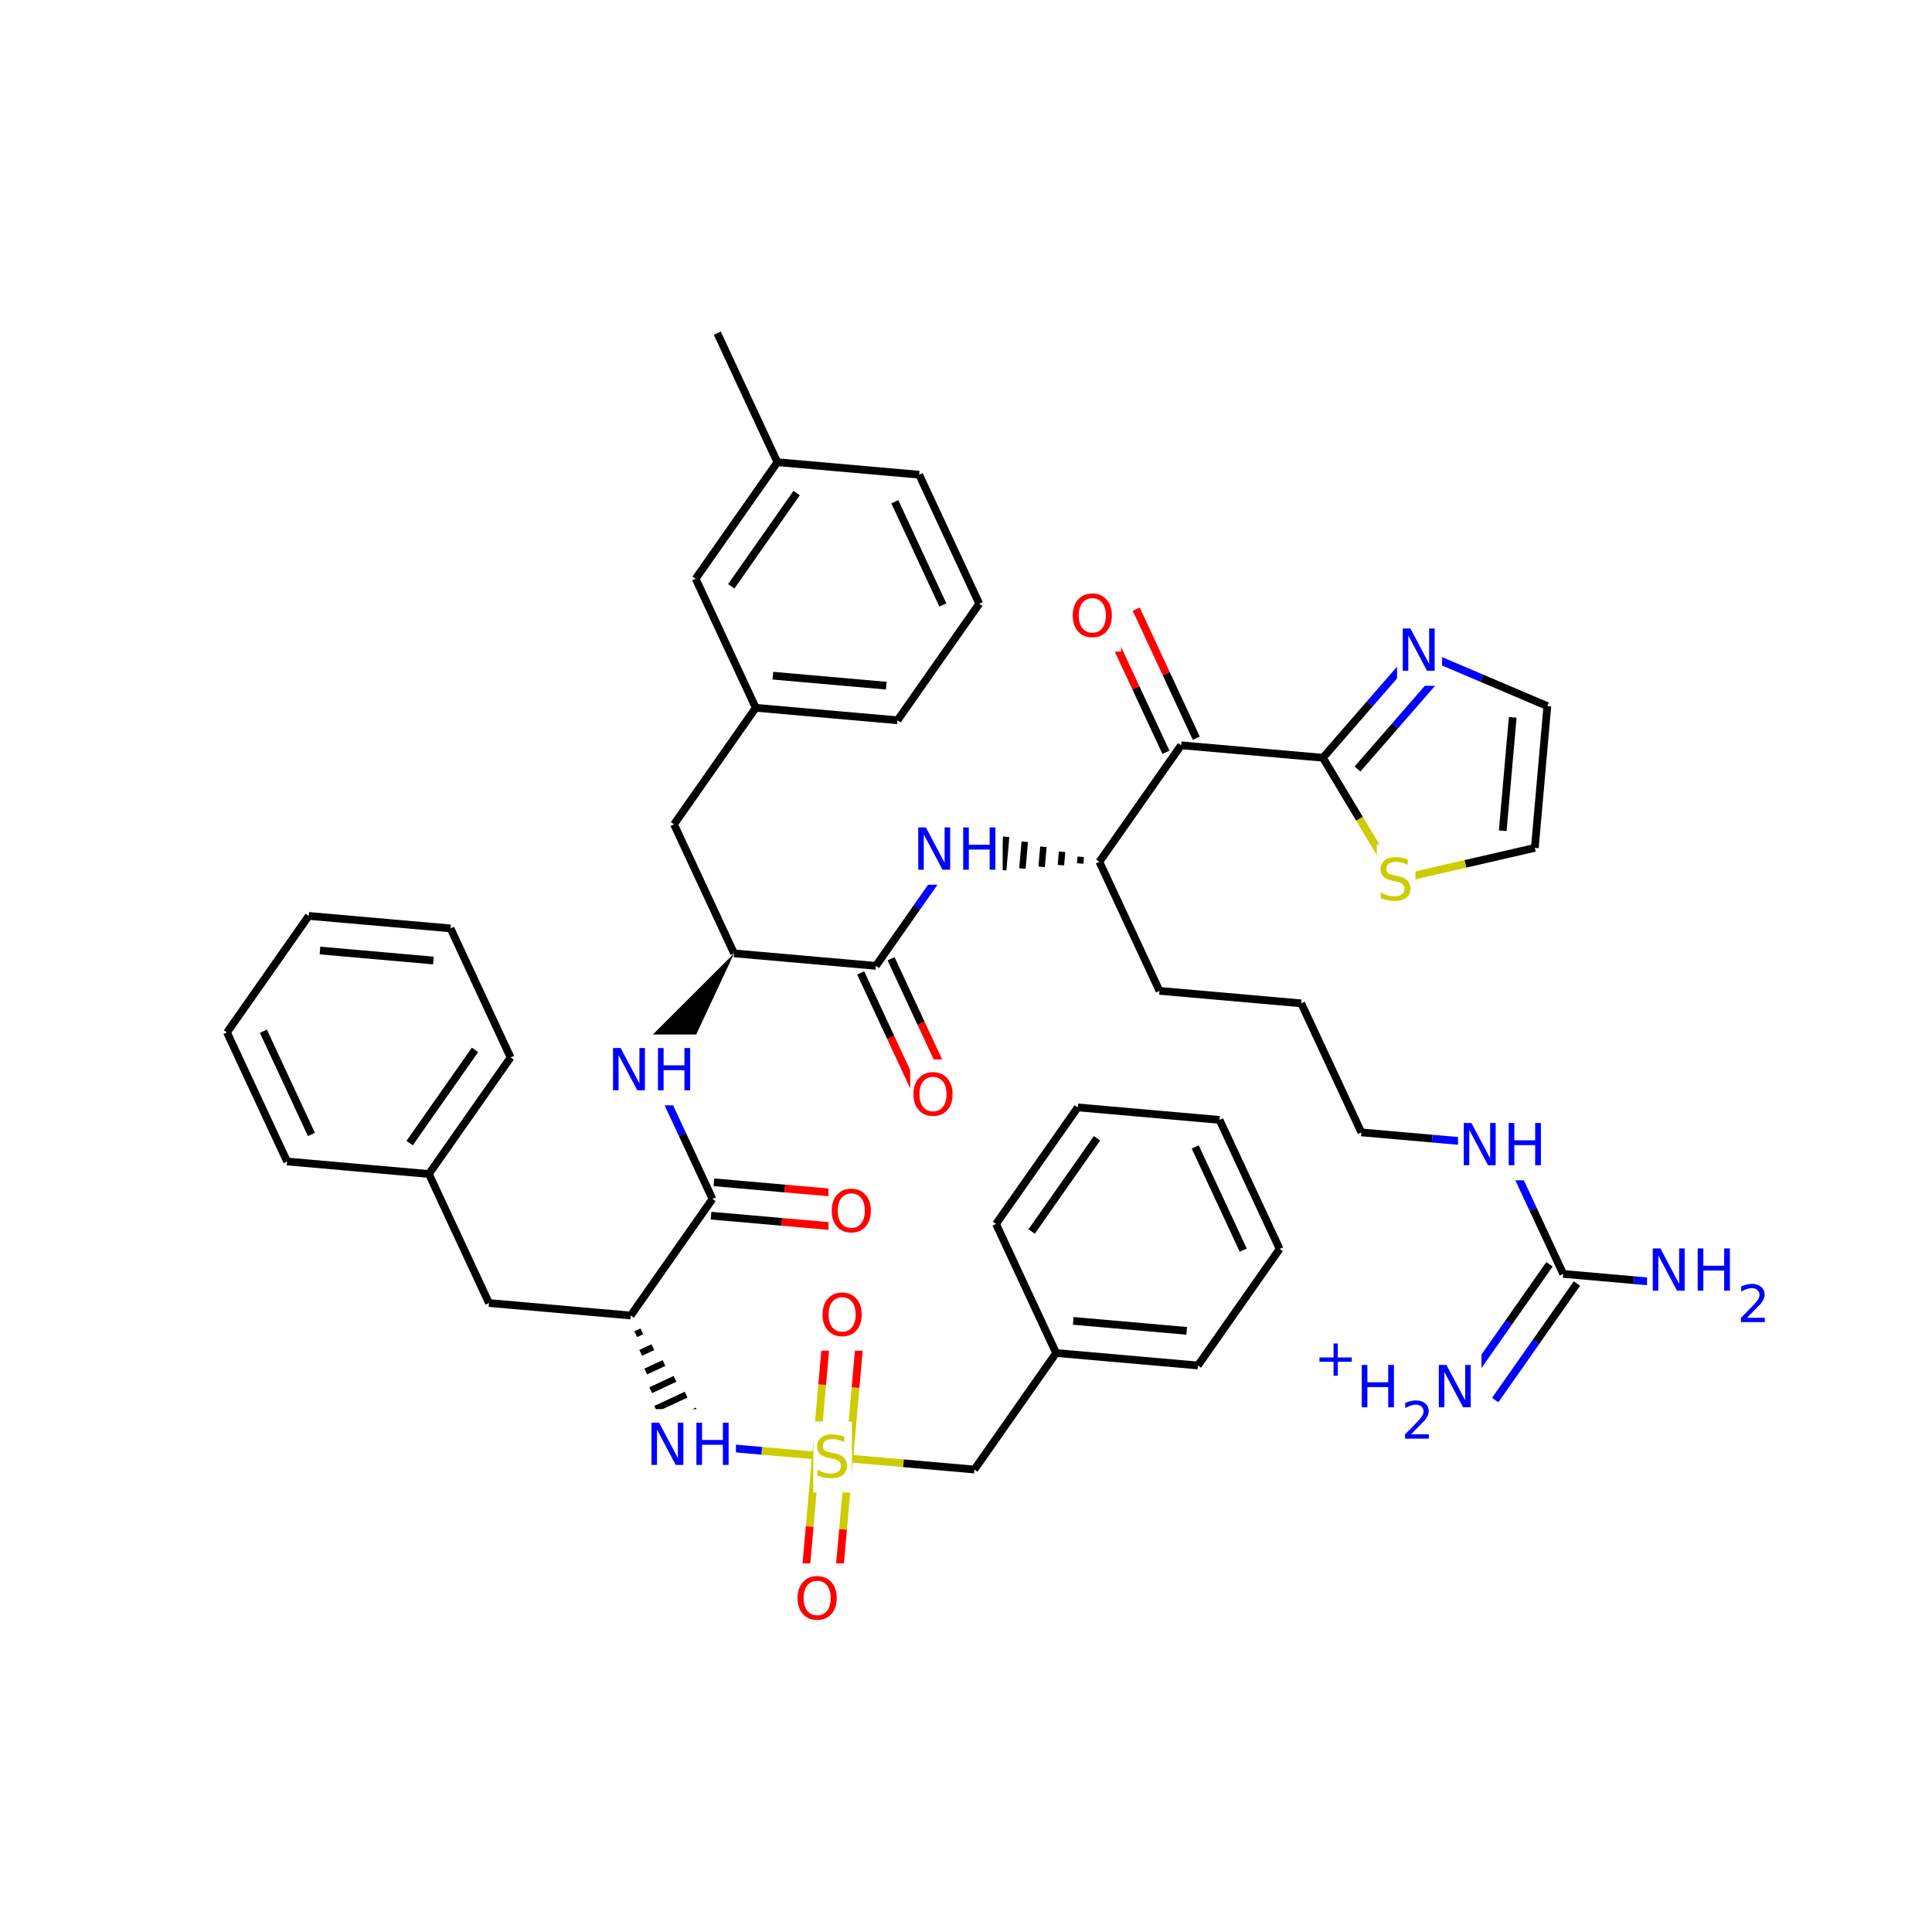 <?xml version="1.0" encoding="UTF-8"?>
<svg xmlns="http://www.w3.org/2000/svg" xmlns:xlink="http://www.w3.org/1999/xlink" width="300pt" height="300pt" viewBox="0 0 300 300" version="1.1">
<defs>
<g>
<symbol overflow="visible" id="glyph0-0">
<path style="stroke:none;" d="M 0.453 1.594 L 0.453 -6.344 L 4.953 -6.344 L 4.953 1.594 Z M 0.953 1.094 L 4.453 1.094 L 4.453 -5.844 L 0.953 -5.844 Z M 0.953 1.094 "/>
</symbol>
<symbol overflow="visible" id="glyph0-1">
<path style="stroke:none;" d="M 4.812 -6.344 L 4.812 -5.484 C 4.477 -5.641 4.16 -5.754 3.859 -5.828 C 3.566 -5.91 3.281 -5.953 3 -5.953 C 2.508 -5.953 2.133 -5.859 1.875 -5.672 C 1.613 -5.484 1.484 -5.219 1.484 -4.875 C 1.484 -4.582 1.57 -4.363 1.75 -4.219 C 1.926 -4.07 2.254 -3.953 2.734 -3.859 L 3.281 -3.75 C 3.938 -3.625 4.422 -3.398 4.734 -3.078 C 5.055 -2.766 5.219 -2.344 5.219 -1.812 C 5.219 -1.176 5.004 -0.691 4.578 -0.359 C 4.148 -0.035 3.523 0.125 2.703 0.125 C 2.391 0.125 2.055 0.086 1.703 0.016 C 1.359 -0.047 1 -0.148 0.625 -0.297 L 0.625 -1.203 C 0.977 -1.004 1.328 -0.852 1.672 -0.75 C 2.023 -0.645 2.367 -0.594 2.703 -0.594 C 3.203 -0.594 3.586 -0.691 3.859 -0.891 C 4.141 -1.086 4.281 -1.375 4.281 -1.75 C 4.281 -2.07 4.18 -2.32 3.984 -2.5 C 3.785 -2.676 3.461 -2.812 3.016 -2.906 L 2.469 -3.016 C 1.812 -3.148 1.332 -3.359 1.031 -3.641 C 0.738 -3.922 0.594 -4.312 0.594 -4.812 C 0.594 -5.383 0.797 -5.836 1.203 -6.172 C 1.609 -6.516 2.172 -6.688 2.891 -6.688 C 3.203 -6.688 3.516 -6.656 3.828 -6.594 C 4.148 -6.539 4.477 -6.457 4.812 -6.344 Z M 4.812 -6.344 "/>
</symbol>
<symbol overflow="visible" id="glyph0-2">
<path style="stroke:none;" d="M 3.547 -5.953 C 2.898 -5.953 2.383 -5.711 2 -5.234 C 1.625 -4.754 1.438 -4.102 1.438 -3.281 C 1.438 -2.445 1.625 -1.789 2 -1.312 C 2.383 -0.832 2.898 -0.594 3.547 -0.594 C 4.191 -0.594 4.703 -0.832 5.078 -1.312 C 5.453 -1.789 5.641 -2.445 5.641 -3.281 C 5.641 -4.102 5.453 -4.754 5.078 -5.234 C 4.703 -5.711 4.191 -5.953 3.547 -5.953 Z M 3.547 -6.688 C 4.461 -6.688 5.195 -6.375 5.75 -5.75 C 6.301 -5.133 6.578 -4.312 6.578 -3.281 C 6.578 -2.238 6.301 -1.41 5.75 -0.797 C 5.195 -0.18 4.461 0.125 3.547 0.125 C 2.617 0.125 1.879 -0.18 1.328 -0.797 C 0.773 -1.41 0.5 -2.238 0.5 -3.281 C 0.5 -4.312 0.773 -5.133 1.328 -5.75 C 1.879 -6.375 2.617 -6.688 3.547 -6.688 Z M 3.547 -6.688 "/>
</symbol>
<symbol overflow="visible" id="glyph0-3">
<path style="stroke:none;" d="M 0.891 -6.562 L 2.078 -6.562 L 4.984 -1.078 L 4.984 -6.562 L 5.844 -6.562 L 5.844 0 L 4.656 0 L 1.75 -5.484 L 1.75 0 L 0.891 0 Z M 0.891 -6.562 "/>
</symbol>
<symbol overflow="visible" id="glyph0-4">
<path style="stroke:none;" d="M 0.891 -6.562 L 1.766 -6.562 L 1.766 -3.875 L 5 -3.875 L 5 -6.562 L 5.891 -6.562 L 5.891 0 L 5 0 L 5 -3.125 L 1.766 -3.125 L 1.766 0 L 0.891 0 Z M 0.891 -6.562 "/>
</symbol>
<symbol overflow="visible" id="glyph1-0">
<path style="stroke:none;" d="M 0.406 1.422 L 0.406 -5.641 L 4.406 -5.641 L 4.406 1.422 Z M 0.844 0.969 L 3.953 0.969 L 3.953 -5.188 L 0.844 -5.188 Z M 0.844 0.969 "/>
</symbol>
<symbol overflow="visible" id="glyph1-1">
<path style="stroke:none;" d="M 1.531 -0.672 L 4.297 -0.672 L 4.297 0 L 0.594 0 L 0.594 -0.672 C 0.883 -0.973 1.289 -1.383 1.812 -1.906 C 2.332 -2.438 2.656 -2.773 2.781 -2.922 C 3.039 -3.203 3.219 -3.441 3.312 -3.641 C 3.414 -3.836 3.469 -4.031 3.469 -4.219 C 3.469 -4.531 3.359 -4.785 3.141 -4.984 C 2.922 -5.18 2.641 -5.281 2.297 -5.281 C 2.047 -5.281 1.781 -5.234 1.5 -5.141 C 1.227 -5.055 0.938 -4.926 0.625 -4.75 L 0.625 -5.547 C 0.945 -5.68 1.242 -5.781 1.516 -5.844 C 1.797 -5.906 2.051 -5.938 2.281 -5.938 C 2.883 -5.938 3.363 -5.785 3.719 -5.484 C 4.082 -5.18 4.266 -4.781 4.266 -4.281 C 4.266 -4.039 4.219 -3.812 4.125 -3.594 C 4.031 -3.375 3.867 -3.117 3.641 -2.828 C 3.566 -2.754 3.352 -2.535 3 -2.172 C 2.656 -1.816 2.164 -1.316 1.531 -0.672 Z M 1.531 -0.672 "/>
</symbol>
<symbol overflow="visible" id="glyph1-2">
<path style="stroke:none;" d="M 3.688 -5.016 L 3.688 -2.844 L 5.859 -2.844 L 5.859 -2.172 L 3.688 -2.172 L 3.688 0 L 3.031 0 L 3.031 -2.172 L 0.844 -2.172 L 0.844 -2.844 L 3.031 -2.844 L 3.031 -5.016 Z M 3.688 -5.016 "/>
</symbol>
</g>
</defs>
<g id="surface4825">
<rect x="0" y="0" width="300" height="300" style="fill:rgb(100%,100%,100%);fill-opacity:1;stroke:none;"/>
<path style="fill:none;stroke-width:1.2;stroke-linecap:butt;stroke-linejoin:miter;stroke:rgb(80%,80%,0%);stroke-opacity:1;stroke-miterlimit:10;" d="M 129.289 226.25 L 140.297 227.219 "/>
<path style="fill:none;stroke-width:1.2;stroke-linecap:butt;stroke-linejoin:miter;stroke:rgb(0%,0%,0%);stroke-opacity:1;stroke-miterlimit:10;" d="M 140.297 227.219 L 151.305 228.188 "/>
<path style="fill:none;stroke-width:1.2;stroke-linecap:butt;stroke-linejoin:miter;stroke:rgb(80%,80%,0%);stroke-opacity:1;stroke-miterlimit:10;" d="M 126.695 226.02 L 125.727 237.031 "/>
<path style="fill:none;stroke-width:1.2;stroke-linecap:butt;stroke-linejoin:miter;stroke:rgb(100%,0%,0%);stroke-opacity:1;stroke-miterlimit:10;" d="M 125.727 237.031 L 124.758 248.039 "/>
<path style="fill:none;stroke-width:1.2;stroke-linecap:butt;stroke-linejoin:miter;stroke:rgb(80%,80%,0%);stroke-opacity:1;stroke-miterlimit:10;" d="M 131.879 226.477 L 130.906 237.488 "/>
<path style="fill:none;stroke-width:1.2;stroke-linecap:butt;stroke-linejoin:miter;stroke:rgb(100%,0%,0%);stroke-opacity:1;stroke-miterlimit:10;" d="M 130.906 237.488 L 129.938 248.496 "/>
<path style="fill:none;stroke-width:1.2;stroke-linecap:butt;stroke-linejoin:miter;stroke:rgb(80%,80%,0%);stroke-opacity:1;stroke-miterlimit:10;" d="M 131.879 226.477 L 132.848 215.469 "/>
<path style="fill:none;stroke-width:1.2;stroke-linecap:butt;stroke-linejoin:miter;stroke:rgb(100%,0%,0%);stroke-opacity:1;stroke-miterlimit:10;" d="M 132.848 215.469 L 133.816 204.461 "/>
<path style="fill:none;stroke-width:1.2;stroke-linecap:butt;stroke-linejoin:miter;stroke:rgb(80%,80%,0%);stroke-opacity:1;stroke-miterlimit:10;" d="M 126.695 226.02 L 127.668 215.012 "/>
<path style="fill:none;stroke-width:1.2;stroke-linecap:butt;stroke-linejoin:miter;stroke:rgb(100%,0%,0%);stroke-opacity:1;stroke-miterlimit:10;" d="M 127.668 215.012 L 128.637 204.004 "/>
<path style="fill:none;stroke-width:1.2;stroke-linecap:butt;stroke-linejoin:miter;stroke:rgb(80%,80%,0%);stroke-opacity:1;stroke-miterlimit:10;" d="M 129.289 226.25 L 118.277 225.281 "/>
<path style="fill:none;stroke-width:1.2;stroke-linecap:butt;stroke-linejoin:miter;stroke:rgb(0%,0%,100%);stroke-opacity:1;stroke-miterlimit:10;" d="M 118.277 225.281 L 107.27 224.309 "/>
<path style=" stroke:none;fill-rule:nonzero;fill:rgb(100%,100%,100%);fill-opacity:1;" d="M 126.289 220.75 L 132.289 220.75 L 132.289 231.75 L 126.289 231.75 Z M 126.289 220.75 "/>
<g style="fill:rgb(80%,80%,0%);fill-opacity:1;">
  <use xlink:href="#glyph0-1" x="126.289" y="229.413"/>
</g>
<path style="fill:none;stroke-width:1.2;stroke-linecap:butt;stroke-linejoin:miter;stroke:rgb(0%,0%,0%);stroke-opacity:1;stroke-miterlimit:10;" d="M 151.305 228.188 L 163.992 210.094 "/>
<path style="fill:none;stroke-width:1.2;stroke-linecap:butt;stroke-linejoin:miter;stroke:rgb(0%,0%,0%);stroke-opacity:1;stroke-miterlimit:10;" d="M 163.992 210.094 L 186.012 212.031 "/>
<path style="fill:none;stroke-width:1.2;stroke-linecap:butt;stroke-linejoin:miter;stroke:rgb(0%,0%,0%);stroke-opacity:1;stroke-miterlimit:10;" d="M 166.652 205.105 L 184.266 206.656 "/>
<path style="fill:none;stroke-width:1.2;stroke-linecap:butt;stroke-linejoin:miter;stroke:rgb(0%,0%,0%);stroke-opacity:1;stroke-miterlimit:10;" d="M 154.664 190.055 L 163.992 210.094 "/>
<path style="fill:none;stroke-width:1.2;stroke-linecap:butt;stroke-linejoin:miter;stroke:rgb(0%,0%,0%);stroke-opacity:1;stroke-miterlimit:10;" d="M 186.012 212.031 L 198.699 193.934 "/>
<path style="fill:none;stroke-width:1.2;stroke-linecap:butt;stroke-linejoin:miter;stroke:rgb(0%,0%,0%);stroke-opacity:1;stroke-miterlimit:10;" d="M 198.699 193.934 L 189.371 173.898 "/>
<path style="fill:none;stroke-width:1.2;stroke-linecap:butt;stroke-linejoin:miter;stroke:rgb(0%,0%,0%);stroke-opacity:1;stroke-miterlimit:10;" d="M 193.051 194.125 L 185.59 178.094 "/>
<path style="fill:none;stroke-width:1.2;stroke-linecap:butt;stroke-linejoin:miter;stroke:rgb(0%,0%,0%);stroke-opacity:1;stroke-miterlimit:10;" d="M 189.371 173.898 L 167.352 171.957 "/>
<path style="fill:none;stroke-width:1.2;stroke-linecap:butt;stroke-linejoin:miter;stroke:rgb(0%,0%,0%);stroke-opacity:1;stroke-miterlimit:10;" d="M 167.352 171.957 L 154.664 190.055 "/>
<path style="fill:none;stroke-width:1.2;stroke-linecap:butt;stroke-linejoin:miter;stroke:rgb(0%,0%,0%);stroke-opacity:1;stroke-miterlimit:10;" d="M 170.344 176.754 L 160.191 191.23 "/>
<path style=" stroke:none;fill-rule:nonzero;fill:rgb(100%,100%,100%);fill-opacity:1;" d="M 123.348 242.766 L 131.348 242.766 L 131.348 253.766 L 123.348 253.766 Z M 123.348 242.766 "/>
<g style="fill:rgb(100%,0%,0%);fill-opacity:1;">
  <use xlink:href="#glyph0-2" x="123.348" y="251.429"/>
</g>
<path style=" stroke:none;fill-rule:nonzero;fill:rgb(100%,100%,100%);fill-opacity:1;" d="M 127.227 198.734 L 135.227 198.734 L 135.227 209.734 L 127.227 209.734 Z M 127.227 198.734 "/>
<g style="fill:rgb(100%,0%,0%);fill-opacity:1;">
  <use xlink:href="#glyph0-2" x="127.227" y="207.397"/>
</g>
<path style="fill:none;stroke-width:1;stroke-linecap:butt;stroke-linejoin:miter;stroke:rgb(0%,0%,0%);stroke-opacity:1;stroke-miterlimit:10;" d="M 97.941 204.273 L 97.941 204.273 M 98.715 207.172 L 99.66 206.73 M 99.488 210.07 L 101.379 209.188 M 100.266 212.969 L 103.102 211.648 M 101.039 215.867 L 104.82 214.105 M 101.812 218.766 L 106.539 216.562 M 102.586 221.664 L 108.258 219.023 M 103.363 224.562 L 109.98 221.48 M 103.734 225.957 L 110.805 222.664 "/>
<path style=" stroke:none;fill-rule:nonzero;fill:rgb(100%,100%,100%);fill-opacity:1;" d="M 100.27 218.809 L 114.27 218.809 L 114.27 229.809 L 100.27 229.809 Z M 100.27 218.809 "/>
<g style="fill:rgb(0%,0%,100%);fill-opacity:1;">
  <use xlink:href="#glyph0-3" x="100.27" y="227.472"/>
  <use xlink:href="#glyph0-4" x="107.247" y="227.472"/>
</g>
<path style="fill:none;stroke-width:1.2;stroke-linecap:butt;stroke-linejoin:miter;stroke:rgb(0%,0%,0%);stroke-opacity:1;stroke-miterlimit:10;" d="M 97.941 204.273 L 75.926 202.332 "/>
<path style="fill:none;stroke-width:1.2;stroke-linecap:butt;stroke-linejoin:miter;stroke:rgb(0%,0%,0%);stroke-opacity:1;stroke-miterlimit:10;" d="M 97.941 204.273 L 110.629 186.176 "/>
<path style="fill:none;stroke-width:1.2;stroke-linecap:butt;stroke-linejoin:miter;stroke:rgb(0%,0%,0%);stroke-opacity:1;stroke-miterlimit:10;" d="M 75.926 202.332 L 66.598 182.297 "/>
<path style="fill:none;stroke-width:1.2;stroke-linecap:butt;stroke-linejoin:miter;stroke:rgb(0%,0%,0%);stroke-opacity:1;stroke-miterlimit:10;" d="M 66.598 182.297 L 79.285 164.199 "/>
<path style="fill:none;stroke-width:1.2;stroke-linecap:butt;stroke-linejoin:miter;stroke:rgb(0%,0%,0%);stroke-opacity:1;stroke-miterlimit:10;" d="M 63.605 177.5 L 73.758 163.023 "/>
<path style="fill:none;stroke-width:1.2;stroke-linecap:butt;stroke-linejoin:miter;stroke:rgb(0%,0%,0%);stroke-opacity:1;stroke-miterlimit:10;" d="M 44.578 180.355 L 66.598 182.297 "/>
<path style="fill:none;stroke-width:1.2;stroke-linecap:butt;stroke-linejoin:miter;stroke:rgb(0%,0%,0%);stroke-opacity:1;stroke-miterlimit:10;" d="M 79.285 164.199 L 69.957 144.16 "/>
<path style="fill:none;stroke-width:1.2;stroke-linecap:butt;stroke-linejoin:miter;stroke:rgb(0%,0%,0%);stroke-opacity:1;stroke-miterlimit:10;" d="M 69.957 144.16 L 47.938 142.223 "/>
<path style="fill:none;stroke-width:1.2;stroke-linecap:butt;stroke-linejoin:miter;stroke:rgb(0%,0%,0%);stroke-opacity:1;stroke-miterlimit:10;" d="M 67.297 149.148 L 49.684 147.594 "/>
<path style="fill:none;stroke-width:1.2;stroke-linecap:butt;stroke-linejoin:miter;stroke:rgb(0%,0%,0%);stroke-opacity:1;stroke-miterlimit:10;" d="M 47.938 142.223 L 35.25 160.316 "/>
<path style="fill:none;stroke-width:1.2;stroke-linecap:butt;stroke-linejoin:miter;stroke:rgb(0%,0%,0%);stroke-opacity:1;stroke-miterlimit:10;" d="M 35.25 160.316 L 44.578 180.355 "/>
<path style="fill:none;stroke-width:1.2;stroke-linecap:butt;stroke-linejoin:miter;stroke:rgb(0%,0%,0%);stroke-opacity:1;stroke-miterlimit:10;" d="M 40.898 160.129 L 48.359 176.156 "/>
<path style="fill:none;stroke-width:1.2;stroke-linecap:butt;stroke-linejoin:miter;stroke:rgb(0%,0%,0%);stroke-opacity:1;stroke-miterlimit:10;" d="M 110.402 188.766 L 121.41 189.734 "/>
<path style="fill:none;stroke-width:1.2;stroke-linecap:butt;stroke-linejoin:miter;stroke:rgb(100%,0%,0%);stroke-opacity:1;stroke-miterlimit:10;" d="M 121.41 189.734 L 132.418 190.703 "/>
<path style="fill:none;stroke-width:1.2;stroke-linecap:butt;stroke-linejoin:miter;stroke:rgb(0%,0%,0%);stroke-opacity:1;stroke-miterlimit:10;" d="M 110.859 183.586 L 121.867 184.555 "/>
<path style="fill:none;stroke-width:1.2;stroke-linecap:butt;stroke-linejoin:miter;stroke:rgb(100%,0%,0%);stroke-opacity:1;stroke-miterlimit:10;" d="M 121.867 184.555 L 132.875 185.523 "/>
<path style="fill:none;stroke-width:1.2;stroke-linecap:butt;stroke-linejoin:miter;stroke:rgb(0%,0%,0%);stroke-opacity:1;stroke-miterlimit:10;" d="M 110.629 186.176 L 105.965 176.156 "/>
<path style="fill:none;stroke-width:1.2;stroke-linecap:butt;stroke-linejoin:miter;stroke:rgb(0%,0%,100%);stroke-opacity:1;stroke-miterlimit:10;" d="M 105.965 176.156 L 101.301 166.137 "/>
<path style=" stroke:none;fill-rule:nonzero;fill:rgb(100%,100%,100%);fill-opacity:1;" d="M 128.648 182.613 L 136.648 182.613 L 136.648 193.613 L 128.648 193.613 Z M 128.648 182.613 "/>
<g style="fill:rgb(100%,0%,0%);fill-opacity:1;">
  <use xlink:href="#glyph0-2" x="128.648" y="191.276"/>
</g>
<path style=" stroke:none;fill-rule:nonzero;fill:rgb(0%,0%,0%);fill-opacity:1;" d="M 113.988 148.039 L 98.109 163.898 L 104.496 168.375 Z M 113.988 148.039 "/>
<path style=" stroke:none;fill-rule:nonzero;fill:rgb(100%,100%,100%);fill-opacity:1;" d="M 94.301 160.637 L 108.301 160.637 L 108.301 171.637 L 94.301 171.637 Z M 94.301 160.637 "/>
<g style="fill:rgb(0%,0%,100%);fill-opacity:1;">
  <use xlink:href="#glyph0-3" x="94.301" y="169.3"/>
  <use xlink:href="#glyph0-4" x="101.278" y="169.3"/>
</g>
<path style="fill:none;stroke-width:1.2;stroke-linecap:butt;stroke-linejoin:miter;stroke:rgb(0%,0%,0%);stroke-opacity:1;stroke-miterlimit:10;" d="M 113.988 148.039 L 104.66 128.004 "/>
<path style="fill:none;stroke-width:1.2;stroke-linecap:butt;stroke-linejoin:miter;stroke:rgb(0%,0%,0%);stroke-opacity:1;stroke-miterlimit:10;" d="M 113.988 148.039 L 136.008 149.98 "/>
<path style="fill:none;stroke-width:1.2;stroke-linecap:butt;stroke-linejoin:miter;stroke:rgb(0%,0%,0%);stroke-opacity:1;stroke-miterlimit:10;" d="M 104.66 128.004 L 117.352 109.906 "/>
<path style="fill:none;stroke-width:1.2;stroke-linecap:butt;stroke-linejoin:miter;stroke:rgb(0%,0%,0%);stroke-opacity:1;stroke-miterlimit:10;" d="M 117.352 109.906 L 139.367 111.844 "/>
<path style="fill:none;stroke-width:1.2;stroke-linecap:butt;stroke-linejoin:miter;stroke:rgb(0%,0%,0%);stroke-opacity:1;stroke-miterlimit:10;" d="M 120.008 104.918 L 137.621 106.469 "/>
<path style="fill:none;stroke-width:1.2;stroke-linecap:butt;stroke-linejoin:miter;stroke:rgb(0%,0%,0%);stroke-opacity:1;stroke-miterlimit:10;" d="M 108.02 89.867 L 117.352 109.906 "/>
<path style="fill:none;stroke-width:1.2;stroke-linecap:butt;stroke-linejoin:miter;stroke:rgb(0%,0%,0%);stroke-opacity:1;stroke-miterlimit:10;" d="M 139.367 111.844 L 152.055 93.746 "/>
<path style="fill:none;stroke-width:1.2;stroke-linecap:butt;stroke-linejoin:miter;stroke:rgb(0%,0%,0%);stroke-opacity:1;stroke-miterlimit:10;" d="M 152.055 93.746 L 142.727 73.711 "/>
<path style="fill:none;stroke-width:1.2;stroke-linecap:butt;stroke-linejoin:miter;stroke:rgb(0%,0%,0%);stroke-opacity:1;stroke-miterlimit:10;" d="M 146.406 93.938 L 138.945 77.91 "/>
<path style="fill:none;stroke-width:1.2;stroke-linecap:butt;stroke-linejoin:miter;stroke:rgb(0%,0%,0%);stroke-opacity:1;stroke-miterlimit:10;" d="M 142.727 73.711 L 120.711 71.77 "/>
<path style="fill:none;stroke-width:1.2;stroke-linecap:butt;stroke-linejoin:miter;stroke:rgb(0%,0%,0%);stroke-opacity:1;stroke-miterlimit:10;" d="M 120.711 71.77 L 111.379 51.734 "/>
<path style="fill:none;stroke-width:1.2;stroke-linecap:butt;stroke-linejoin:miter;stroke:rgb(0%,0%,0%);stroke-opacity:1;stroke-miterlimit:10;" d="M 120.711 71.77 L 108.02 89.867 "/>
<path style="fill:none;stroke-width:1.2;stroke-linecap:butt;stroke-linejoin:miter;stroke:rgb(0%,0%,0%);stroke-opacity:1;stroke-miterlimit:10;" d="M 123.699 76.566 L 113.547 91.043 "/>
<path style="fill:none;stroke-width:1.2;stroke-linecap:butt;stroke-linejoin:miter;stroke:rgb(0%,0%,0%);stroke-opacity:1;stroke-miterlimit:10;" d="M 133.648 151.078 L 138.312 161.098 "/>
<path style="fill:none;stroke-width:1.2;stroke-linecap:butt;stroke-linejoin:miter;stroke:rgb(100%,0%,0%);stroke-opacity:1;stroke-miterlimit:10;" d="M 138.312 161.098 L 142.977 171.113 "/>
<path style="fill:none;stroke-width:1.2;stroke-linecap:butt;stroke-linejoin:miter;stroke:rgb(0%,0%,0%);stroke-opacity:1;stroke-miterlimit:10;" d="M 138.363 148.883 L 143.027 158.902 "/>
<path style="fill:none;stroke-width:1.2;stroke-linecap:butt;stroke-linejoin:miter;stroke:rgb(100%,0%,0%);stroke-opacity:1;stroke-miterlimit:10;" d="M 143.027 158.902 L 147.691 168.918 "/>
<path style="fill:none;stroke-width:1.2;stroke-linecap:butt;stroke-linejoin:miter;stroke:rgb(0%,0%,0%);stroke-opacity:1;stroke-miterlimit:10;" d="M 136.008 149.98 L 142.352 140.93 "/>
<path style="fill:none;stroke-width:1.2;stroke-linecap:butt;stroke-linejoin:miter;stroke:rgb(0%,0%,100%);stroke-opacity:1;stroke-miterlimit:10;" d="M 142.352 140.93 L 148.695 131.883 "/>
<path style=" stroke:none;fill-rule:nonzero;fill:rgb(100%,100%,100%);fill-opacity:1;" d="M 141.336 164.516 L 149.336 164.516 L 149.336 175.516 L 141.336 175.516 Z M 141.336 164.516 "/>
<g style="fill:rgb(100%,0%,0%);fill-opacity:1;">
  <use xlink:href="#glyph0-2" x="141.336" y="173.179"/>
</g>
<path style="fill:none;stroke-width:1;stroke-linecap:butt;stroke-linejoin:miter;stroke:rgb(0%,0%,0%);stroke-opacity:1;stroke-miterlimit:10;" d="M 170.711 133.82 L 170.711 133.82 M 167.816 133.043 L 167.723 134.082 M 164.918 132.266 L 164.734 134.344 M 162.02 131.488 L 161.746 134.602 M 159.125 130.707 L 158.758 134.863 M 156.227 129.93 L 155.77 135.121 M 153.328 129.152 L 152.781 135.383 M 150.434 128.371 L 149.793 135.645 M 149.039 127.996 L 148.352 135.77 "/>
<path style=" stroke:none;fill-rule:nonzero;fill:rgb(100%,100%,100%);fill-opacity:1;" d="M 141.695 126.383 L 155.695 126.383 L 155.695 137.383 L 141.695 137.383 Z M 141.695 126.383 "/>
<g style="fill:rgb(0%,0%,100%);fill-opacity:1;">
  <use xlink:href="#glyph0-3" x="141.695" y="135.046"/>
  <use xlink:href="#glyph0-4" x="148.673" y="135.046"/>
</g>
<path style="fill:none;stroke-width:1.2;stroke-linecap:butt;stroke-linejoin:miter;stroke:rgb(0%,0%,0%);stroke-opacity:1;stroke-miterlimit:10;" d="M 170.711 133.82 L 180.043 153.859 "/>
<path style="fill:none;stroke-width:1.2;stroke-linecap:butt;stroke-linejoin:miter;stroke:rgb(0%,0%,0%);stroke-opacity:1;stroke-miterlimit:10;" d="M 170.711 133.82 L 183.402 115.727 "/>
<path style="fill:none;stroke-width:1.2;stroke-linecap:butt;stroke-linejoin:miter;stroke:rgb(0%,0%,0%);stroke-opacity:1;stroke-miterlimit:10;" d="M 180.043 153.859 L 202.059 155.801 "/>
<path style="fill:none;stroke-width:1.2;stroke-linecap:butt;stroke-linejoin:miter;stroke:rgb(0%,0%,0%);stroke-opacity:1;stroke-miterlimit:10;" d="M 202.059 155.801 L 211.387 175.836 "/>
<path style="fill:none;stroke-width:1.2;stroke-linecap:butt;stroke-linejoin:miter;stroke:rgb(0%,0%,0%);stroke-opacity:1;stroke-miterlimit:10;" d="M 211.387 175.836 L 222.395 176.805 "/>
<path style="fill:none;stroke-width:1.2;stroke-linecap:butt;stroke-linejoin:miter;stroke:rgb(0%,0%,100%);stroke-opacity:1;stroke-miterlimit:10;" d="M 222.395 176.805 L 233.402 177.777 "/>
<path style="fill:none;stroke-width:1.2;stroke-linecap:butt;stroke-linejoin:miter;stroke:rgb(0%,0%,100%);stroke-opacity:1;stroke-miterlimit:10;" d="M 233.402 177.777 L 238.07 187.797 "/>
<path style="fill:none;stroke-width:1.2;stroke-linecap:butt;stroke-linejoin:miter;stroke:rgb(0%,0%,0%);stroke-opacity:1;stroke-miterlimit:10;" d="M 238.07 187.797 L 242.734 197.812 "/>
<path style=" stroke:none;fill-rule:nonzero;fill:rgb(100%,100%,100%);fill-opacity:1;" d="M 226.402 172.277 L 240.402 172.277 L 240.402 183.277 L 226.402 183.277 Z M 226.402 172.277 "/>
<g style="fill:rgb(0%,0%,100%);fill-opacity:1;">
  <use xlink:href="#glyph0-3" x="226.402" y="180.94"/>
  <use xlink:href="#glyph0-4" x="233.38" y="180.94"/>
</g>
<path style="fill:none;stroke-width:1.2;stroke-linecap:butt;stroke-linejoin:miter;stroke:rgb(0%,0%,0%);stroke-opacity:1;stroke-miterlimit:10;" d="M 242.734 197.812 L 253.742 198.785 "/>
<path style="fill:none;stroke-width:1.2;stroke-linecap:butt;stroke-linejoin:miter;stroke:rgb(0%,0%,100%);stroke-opacity:1;stroke-miterlimit:10;" d="M 253.742 198.785 L 264.75 199.754 "/>
<path style="fill:none;stroke-width:1.2;stroke-linecap:butt;stroke-linejoin:miter;stroke:rgb(0%,0%,0%);stroke-opacity:1;stroke-miterlimit:10;" d="M 240.605 196.32 L 234.258 205.371 "/>
<path style="fill:none;stroke-width:1.2;stroke-linecap:butt;stroke-linejoin:miter;stroke:rgb(0%,0%,100%);stroke-opacity:1;stroke-miterlimit:10;" d="M 234.258 205.371 L 227.914 214.418 "/>
<path style="fill:none;stroke-width:1.2;stroke-linecap:butt;stroke-linejoin:miter;stroke:rgb(0%,0%,0%);stroke-opacity:1;stroke-miterlimit:10;" d="M 244.863 199.305 L 238.52 208.355 "/>
<path style="fill:none;stroke-width:1.2;stroke-linecap:butt;stroke-linejoin:miter;stroke:rgb(0%,0%,100%);stroke-opacity:1;stroke-miterlimit:10;" d="M 238.52 208.355 L 232.172 217.402 "/>
<path style=" stroke:none;fill-rule:nonzero;fill:rgb(100%,100%,100%);fill-opacity:1;" d="M 255.75 191.754 L 274.75 191.754 L 274.75 207.754 L 255.75 207.754 Z M 255.75 191.754 "/>
<g style="fill:rgb(0%,0%,100%);fill-opacity:1;">
  <use xlink:href="#glyph0-3" x="255.75" y="200.417"/>
  <use xlink:href="#glyph0-4" x="262.728" y="200.417"/>
</g>
<g style="fill:rgb(0%,0%,100%);fill-opacity:1;">
  <use xlink:href="#glyph1-1" x="269.742" y="205.3"/>
</g>
<path style=" stroke:none;fill-rule:nonzero;fill:rgb(100%,100%,100%);fill-opacity:1;" d="M 204.043 206.41 L 230.043 206.41 L 230.043 225.41 L 204.043 225.41 Z M 204.043 206.41 "/>
<g style="fill:rgb(0%,0%,100%);fill-opacity:1;">
  <use xlink:href="#glyph1-2" x="204.043" y="213.629"/>
</g>
<g style="fill:rgb(0%,0%,100%);fill-opacity:1;">
  <use xlink:href="#glyph0-4" x="210.562" y="218.512"/>
</g>
<g style="fill:rgb(0%,0%,100%);fill-opacity:1;">
  <use xlink:href="#glyph1-1" x="217.577" y="223.395"/>
</g>
<g style="fill:rgb(0%,0%,100%);fill-opacity:1;">
  <use xlink:href="#glyph0-3" x="222.527" y="218.512"/>
</g>
<path style="fill:none;stroke-width:1.2;stroke-linecap:butt;stroke-linejoin:miter;stroke:rgb(0%,0%,0%);stroke-opacity:1;stroke-miterlimit:10;" d="M 185.758 114.629 L 181.094 104.609 "/>
<path style="fill:none;stroke-width:1.2;stroke-linecap:butt;stroke-linejoin:miter;stroke:rgb(100%,0%,0%);stroke-opacity:1;stroke-miterlimit:10;" d="M 181.094 104.609 L 176.43 94.59 "/>
<path style="fill:none;stroke-width:1.2;stroke-linecap:butt;stroke-linejoin:miter;stroke:rgb(0%,0%,0%);stroke-opacity:1;stroke-miterlimit:10;" d="M 181.043 116.82 L 176.379 106.805 "/>
<path style="fill:none;stroke-width:1.2;stroke-linecap:butt;stroke-linejoin:miter;stroke:rgb(100%,0%,0%);stroke-opacity:1;stroke-miterlimit:10;" d="M 176.379 106.805 L 171.715 96.785 "/>
<path style="fill:none;stroke-width:1.2;stroke-linecap:butt;stroke-linejoin:miter;stroke:rgb(0%,0%,0%);stroke-opacity:1;stroke-miterlimit:10;" d="M 183.402 115.727 L 205.418 117.664 "/>
<path style=" stroke:none;fill-rule:nonzero;fill:rgb(100%,100%,100%);fill-opacity:1;" d="M 166.074 90.188 L 174.074 90.188 L 174.074 101.188 L 166.074 101.188 Z M 166.074 90.188 "/>
<g style="fill:rgb(100%,0%,0%);fill-opacity:1;">
  <use xlink:href="#glyph0-2" x="166.074" y="98.851"/>
</g>
<path style="fill:none;stroke-width:1.2;stroke-linecap:butt;stroke-linejoin:miter;stroke:rgb(0%,0%,0%);stroke-opacity:1;stroke-miterlimit:10;" d="M 205.418 117.664 L 211.105 127.141 "/>
<path style="fill:none;stroke-width:1.2;stroke-linecap:butt;stroke-linejoin:miter;stroke:rgb(80%,80%,0%);stroke-opacity:1;stroke-miterlimit:10;" d="M 211.105 127.141 L 216.789 136.617 "/>
<path style="fill:none;stroke-width:1.2;stroke-linecap:butt;stroke-linejoin:miter;stroke:rgb(0%,0%,100%);stroke-opacity:1;stroke-miterlimit:10;" d="M 219.93 100.992 L 212.672 109.328 "/>
<path style="fill:none;stroke-width:1.2;stroke-linecap:butt;stroke-linejoin:miter;stroke:rgb(0%,0%,0%);stroke-opacity:1;stroke-miterlimit:10;" d="M 212.672 109.328 L 205.418 117.664 "/>
<path style="fill:none;stroke-width:1.2;stroke-linecap:butt;stroke-linejoin:miter;stroke:rgb(0%,0%,100%);stroke-opacity:1;stroke-miterlimit:10;" d="M 222.402 106.074 L 216.598 112.742 "/>
<path style="fill:none;stroke-width:1.2;stroke-linecap:butt;stroke-linejoin:miter;stroke:rgb(0%,0%,0%);stroke-opacity:1;stroke-miterlimit:10;" d="M 216.598 112.742 L 210.793 119.41 "/>
<path style="fill:none;stroke-width:1.2;stroke-linecap:butt;stroke-linejoin:miter;stroke:rgb(80%,80%,0%);stroke-opacity:1;stroke-miterlimit:10;" d="M 216.789 136.617 L 227.559 134.137 "/>
<path style="fill:none;stroke-width:1.2;stroke-linecap:butt;stroke-linejoin:miter;stroke:rgb(0%,0%,0%);stroke-opacity:1;stroke-miterlimit:10;" d="M 227.559 134.137 L 238.328 131.656 "/>
<path style=" stroke:none;fill-rule:nonzero;fill:rgb(100%,100%,100%);fill-opacity:1;" d="M 213.789 131.117 L 219.789 131.117 L 219.789 142.117 L 213.789 142.117 Z M 213.789 131.117 "/>
<g style="fill:rgb(80%,80%,0%);fill-opacity:1;">
  <use xlink:href="#glyph0-1" x="213.789" y="139.78"/>
</g>
<path style="fill:none;stroke-width:1.2;stroke-linecap:butt;stroke-linejoin:miter;stroke:rgb(0%,0%,0%);stroke-opacity:1;stroke-miterlimit:10;" d="M 238.328 131.656 L 240.27 109.641 "/>
<path style="fill:none;stroke-width:1.2;stroke-linecap:butt;stroke-linejoin:miter;stroke:rgb(0%,0%,0%);stroke-opacity:1;stroke-miterlimit:10;" d="M 233.344 129 L 234.895 111.387 "/>
<path style="fill:none;stroke-width:1.2;stroke-linecap:butt;stroke-linejoin:miter;stroke:rgb(0%,0%,0%);stroke-opacity:1;stroke-miterlimit:10;" d="M 240.27 109.641 L 230.098 105.316 "/>
<path style="fill:none;stroke-width:1.2;stroke-linecap:butt;stroke-linejoin:miter;stroke:rgb(0%,0%,100%);stroke-opacity:1;stroke-miterlimit:10;" d="M 230.098 105.316 L 219.93 100.992 "/>
<path style=" stroke:none;fill-rule:nonzero;fill:rgb(100%,100%,100%);fill-opacity:1;" d="M 216.93 95.492 L 223.93 95.492 L 223.93 106.492 L 216.93 106.492 Z M 216.93 95.492 "/>
<g style="fill:rgb(0%,0%,100%);fill-opacity:1;">
  <use xlink:href="#glyph0-3" x="216.93" y="104.155"/>
</g>
</g>
</svg>
